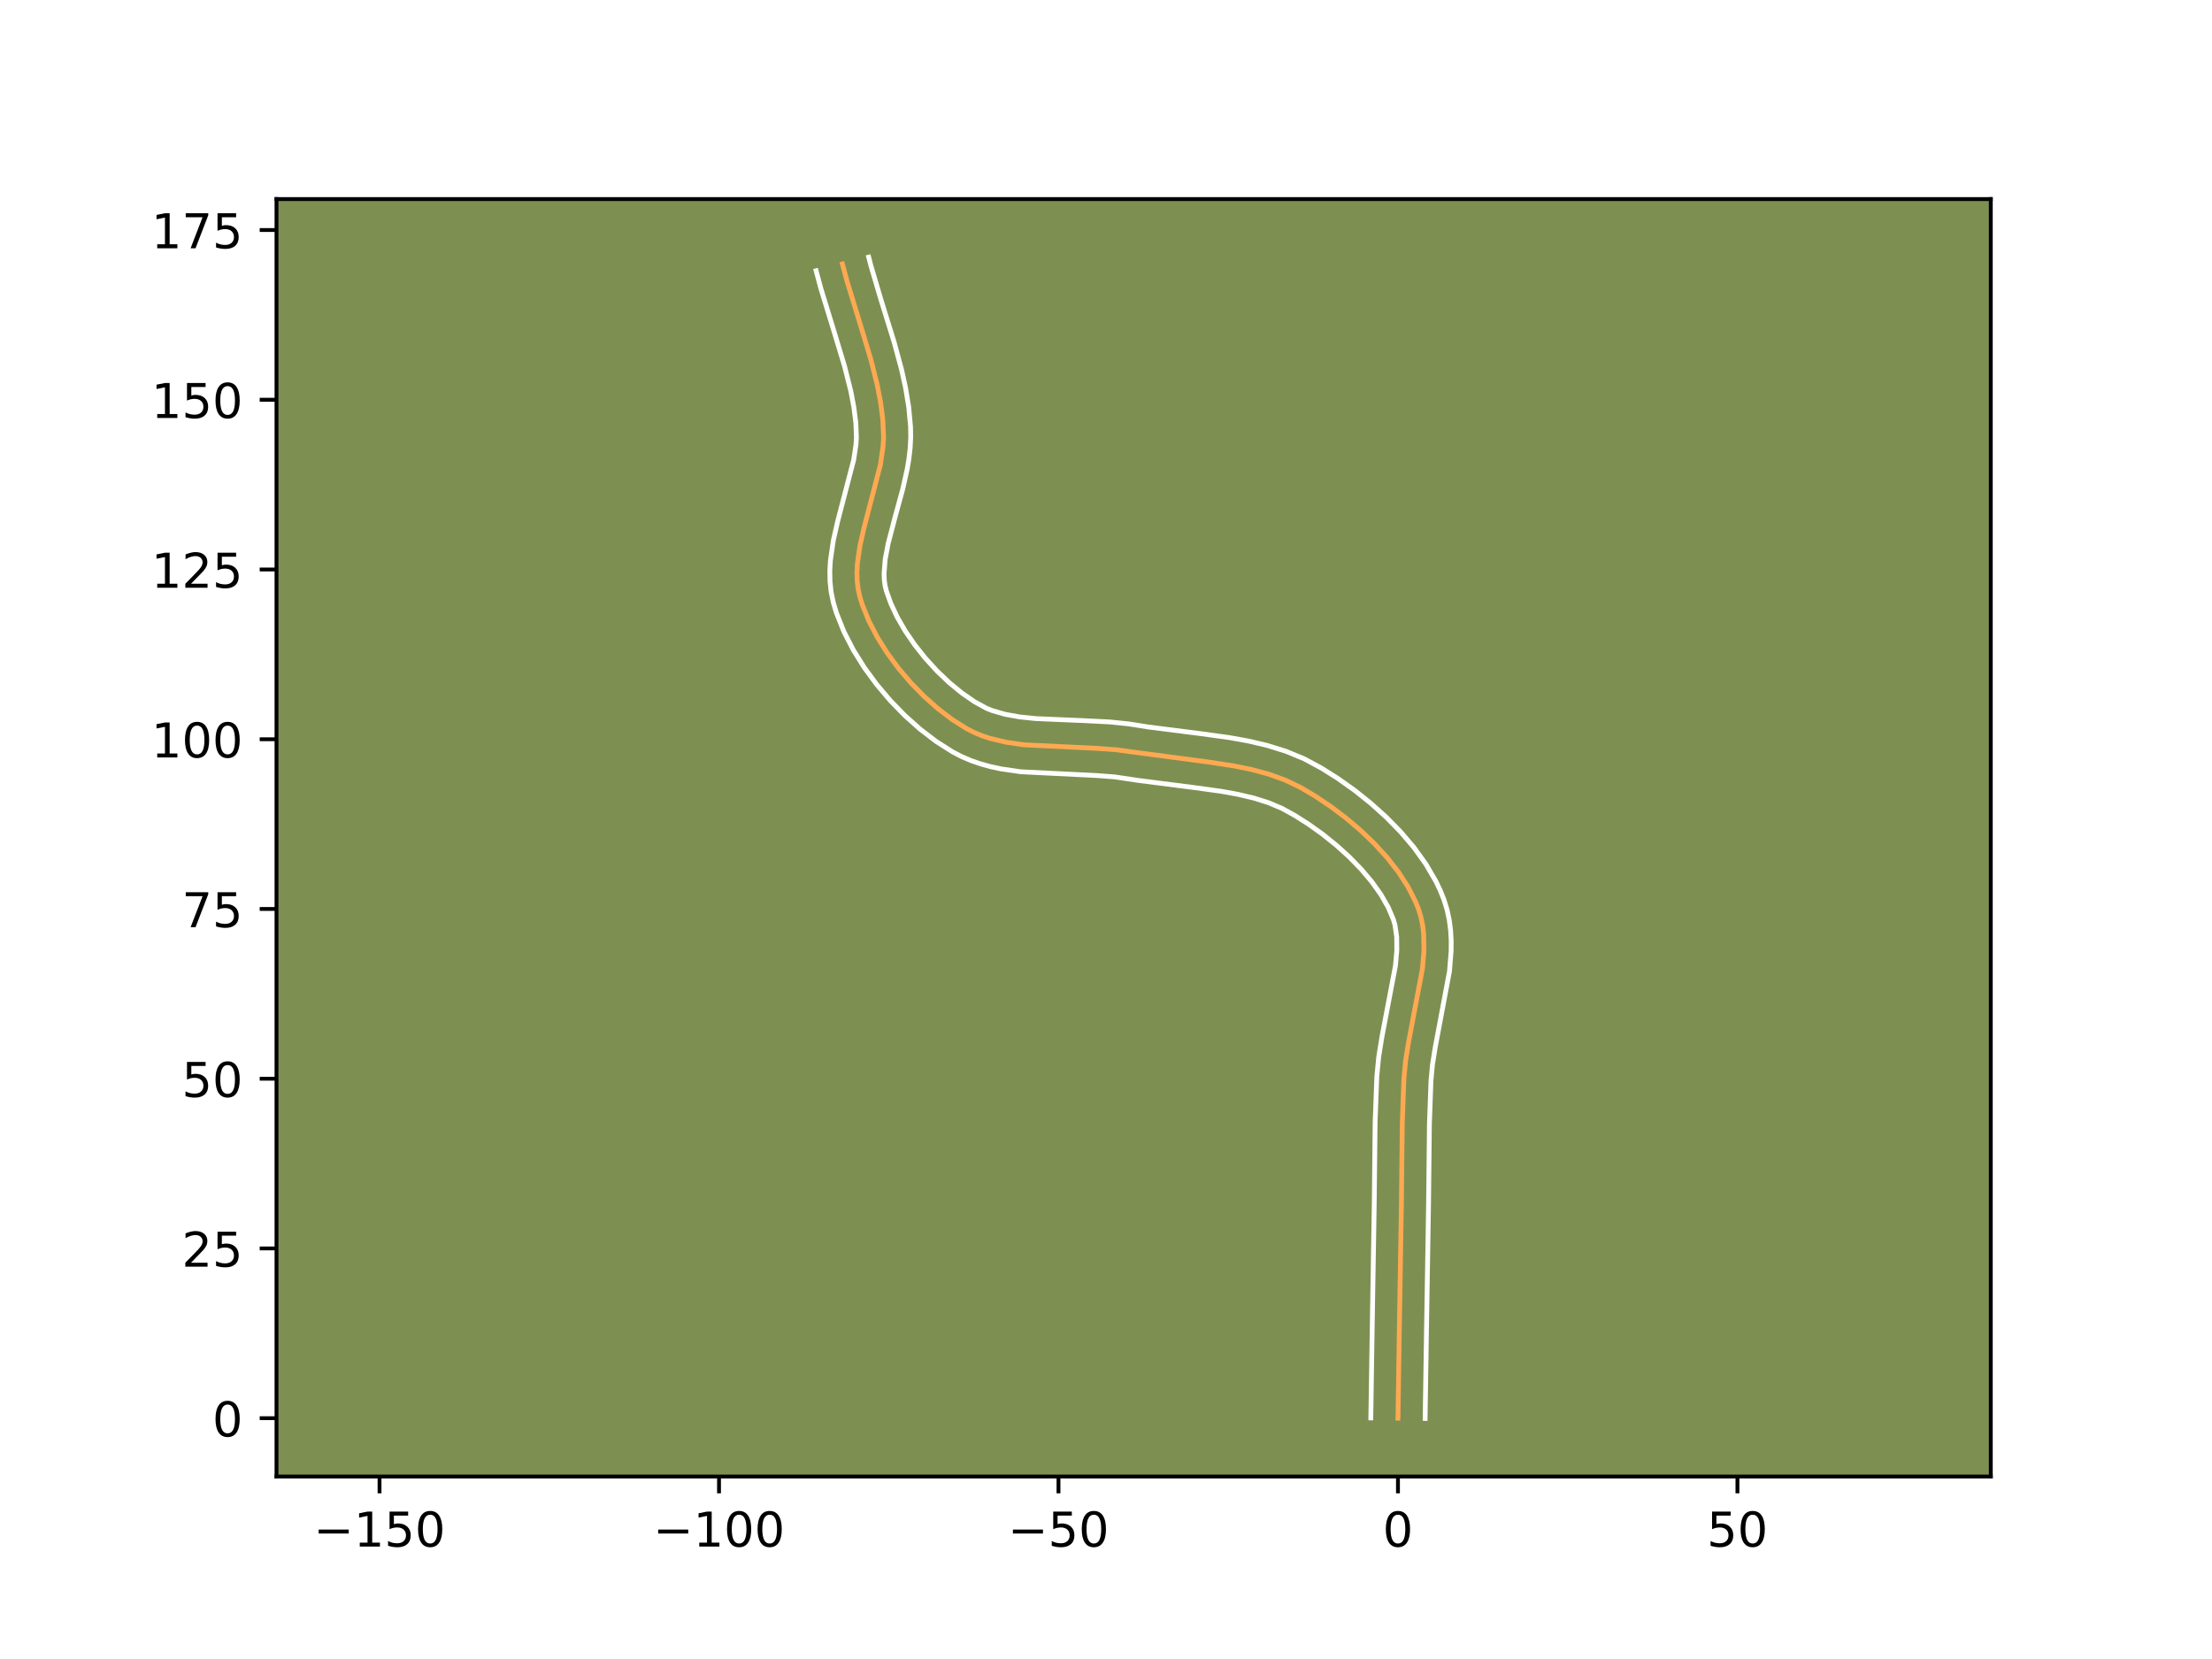 <?xml version="1.0" encoding="utf-8" standalone="no"?>
<!DOCTYPE svg PUBLIC "-//W3C//DTD SVG 1.1//EN"
  "http://www.w3.org/Graphics/SVG/1.1/DTD/svg11.dtd">
<!-- Created with matplotlib (https://matplotlib.org/) -->
<svg height="345.6pt" version="1.1" viewBox="0 0 460.8 345.6" width="460.8pt" xmlns="http://www.w3.org/2000/svg" xmlns:xlink="http://www.w3.org/1999/xlink">
 <defs>
  <style type="text/css">*{stroke-linecap:butt;stroke-linejoin:round;}</style>
 </defs>
 <g id="figure_1">
  <g id="patch_1">
   <path d="M 0 345.6 
L 460.8 345.6 
L 460.8 0 
L 0 0 
z
" style="fill:#ffffff;"/>
  </g>
  <g id="axes_1">
   <g id="patch_2">
    <path d="M 57.6 307.584 
L 414.72 307.584 
L 414.72 41.472 
L 57.6 41.472 
z
" style="fill:#7d9051;"/>
   </g>
   <g id="matplotlib.axis_1">
    <g id="xtick_1">
     <g id="line2d_1">
      <defs>
       <path d="M 0 0 
L 0 3.5 
" id="m1ddb48d132" style="stroke:#000000;stroke-width:0.8;"/>
      </defs>
      <g>
       <use style="stroke:#000000;stroke-width:0.8;" x="79.064" xlink:href="#m1ddb48d132" y="307.584"/>
      </g>
     </g>
     <g id="text_1">
      <!-- −150 -->
      <g transform="translate(65.33 322.182)scale(0.1 -0.1)">
       <defs>
        <path d="M 10.594 35.5 
L 73.188 35.5 
L 73.188 27.203 
L 10.594 27.203 
z
" id="DejaVuSans-8722"/>
        <path d="M 12.406 8.297 
L 28.516 8.297 
L 28.516 63.922 
L 10.984 60.406 
L 10.984 69.391 
L 28.422 72.906 
L 38.281 72.906 
L 38.281 8.297 
L 54.391 8.297 
L 54.391 0 
L 12.406 0 
z
" id="DejaVuSans-49"/>
        <path d="M 10.797 72.906 
L 49.516 72.906 
L 49.516 64.594 
L 19.828 64.594 
L 19.828 46.734 
Q 21.969 47.469 24.109 47.828 
Q 26.266 48.188 28.422 48.188 
Q 40.625 48.188 47.75 41.5 
Q 54.891 34.812 54.891 23.391 
Q 54.891 11.625 47.562 5.094 
Q 40.234 -1.422 26.906 -1.422 
Q 22.312 -1.422 17.547 -0.641 
Q 12.797 0.141 7.719 1.703 
L 7.719 11.625 
Q 12.109 9.234 16.797 8.062 
Q 21.484 6.891 26.703 6.891 
Q 35.156 6.891 40.078 11.328 
Q 45.016 15.766 45.016 23.391 
Q 45.016 31 40.078 35.438 
Q 35.156 39.891 26.703 39.891 
Q 22.75 39.891 18.812 39.016 
Q 14.891 38.141 10.797 36.281 
z
" id="DejaVuSans-53"/>
        <path d="M 31.781 66.406 
Q 24.172 66.406 20.328 58.906 
Q 16.5 51.422 16.5 36.375 
Q 16.5 21.391 20.328 13.891 
Q 24.172 6.391 31.781 6.391 
Q 39.453 6.391 43.281 13.891 
Q 47.125 21.391 47.125 36.375 
Q 47.125 51.422 43.281 58.906 
Q 39.453 66.406 31.781 66.406 
z
M 31.781 74.219 
Q 44.047 74.219 50.516 64.516 
Q 56.984 54.828 56.984 36.375 
Q 56.984 17.969 50.516 8.266 
Q 44.047 -1.422 31.781 -1.422 
Q 19.531 -1.422 13.062 8.266 
Q 6.594 17.969 6.594 36.375 
Q 6.594 54.828 13.062 64.516 
Q 19.531 74.219 31.781 74.219 
z
" id="DejaVuSans-48"/>
       </defs>
       <use xlink:href="#DejaVuSans-8722"/>
       <use x="83.789" xlink:href="#DejaVuSans-49"/>
       <use x="147.412" xlink:href="#DejaVuSans-53"/>
       <use x="211.035" xlink:href="#DejaVuSans-48"/>
      </g>
     </g>
    </g>
    <g id="xtick_2">
     <g id="line2d_2">
      <g>
       <use style="stroke:#000000;stroke-width:0.8;" x="149.783" xlink:href="#m1ddb48d132" y="307.584"/>
      </g>
     </g>
     <g id="text_2">
      <!-- −100 -->
      <g transform="translate(136.05 322.182)scale(0.1 -0.1)">
       <use xlink:href="#DejaVuSans-8722"/>
       <use x="83.789" xlink:href="#DejaVuSans-49"/>
       <use x="147.412" xlink:href="#DejaVuSans-48"/>
       <use x="211.035" xlink:href="#DejaVuSans-48"/>
      </g>
     </g>
    </g>
    <g id="xtick_3">
     <g id="line2d_3">
      <g>
       <use style="stroke:#000000;stroke-width:0.8;" x="220.502" xlink:href="#m1ddb48d132" y="307.584"/>
      </g>
     </g>
     <g id="text_3">
      <!-- −50 -->
      <g transform="translate(209.95 322.182)scale(0.1 -0.1)">
       <use xlink:href="#DejaVuSans-8722"/>
       <use x="83.789" xlink:href="#DejaVuSans-53"/>
       <use x="147.412" xlink:href="#DejaVuSans-48"/>
      </g>
     </g>
    </g>
    <g id="xtick_4">
     <g id="line2d_4">
      <g>
       <use style="stroke:#000000;stroke-width:0.8;" x="291.221" xlink:href="#m1ddb48d132" y="307.584"/>
      </g>
     </g>
     <g id="text_4">
      <!-- 0 -->
      <g transform="translate(288.04 322.182)scale(0.1 -0.1)">
       <use xlink:href="#DejaVuSans-48"/>
      </g>
     </g>
    </g>
    <g id="xtick_5">
     <g id="line2d_5">
      <g>
       <use style="stroke:#000000;stroke-width:0.8;" x="361.94" xlink:href="#m1ddb48d132" y="307.584"/>
      </g>
     </g>
     <g id="text_5">
      <!-- 50 -->
      <g transform="translate(355.578 322.182)scale(0.1 -0.1)">
       <use xlink:href="#DejaVuSans-53"/>
       <use x="63.623" xlink:href="#DejaVuSans-48"/>
      </g>
     </g>
    </g>
   </g>
   <g id="matplotlib.axis_2">
    <g id="ytick_1">
     <g id="line2d_6">
      <defs>
       <path d="M 0 0 
L -3.5 0 
" id="mbbb7788cf4" style="stroke:#000000;stroke-width:0.8;"/>
      </defs>
      <g>
       <use style="stroke:#000000;stroke-width:0.8;" x="57.6" xlink:href="#mbbb7788cf4" y="295.434"/>
      </g>
     </g>
     <g id="text_6">
      <!-- 0 -->
      <g transform="translate(44.237 299.233)scale(0.1 -0.1)">
       <use xlink:href="#DejaVuSans-48"/>
      </g>
     </g>
    </g>
    <g id="ytick_2">
     <g id="line2d_7">
      <g>
       <use style="stroke:#000000;stroke-width:0.8;" x="57.6" xlink:href="#mbbb7788cf4" y="260.074"/>
      </g>
     </g>
     <g id="text_7">
      <!-- 25 -->
      <g transform="translate(37.875 263.873)scale(0.1 -0.1)">
       <defs>
        <path d="M 19.188 8.297 
L 53.609 8.297 
L 53.609 0 
L 7.328 0 
L 7.328 8.297 
Q 12.938 14.109 22.625 23.891 
Q 32.328 33.688 34.812 36.531 
Q 39.547 41.844 41.422 45.531 
Q 43.312 49.219 43.312 52.781 
Q 43.312 58.594 39.234 62.25 
Q 35.156 65.922 28.609 65.922 
Q 23.969 65.922 18.812 64.312 
Q 13.672 62.703 7.812 59.422 
L 7.812 69.391 
Q 13.766 71.781 18.938 73 
Q 24.125 74.219 28.422 74.219 
Q 39.75 74.219 46.484 68.547 
Q 53.219 62.891 53.219 53.422 
Q 53.219 48.922 51.531 44.891 
Q 49.859 40.875 45.406 35.406 
Q 44.188 33.984 37.641 27.219 
Q 31.109 20.453 19.188 8.297 
z
" id="DejaVuSans-50"/>
       </defs>
       <use xlink:href="#DejaVuSans-50"/>
       <use x="63.623" xlink:href="#DejaVuSans-53"/>
      </g>
     </g>
    </g>
    <g id="ytick_3">
     <g id="line2d_8">
      <g>
       <use style="stroke:#000000;stroke-width:0.8;" x="57.6" xlink:href="#mbbb7788cf4" y="224.714"/>
      </g>
     </g>
     <g id="text_8">
      <!-- 50 -->
      <g transform="translate(37.875 228.514)scale(0.1 -0.1)">
       <use xlink:href="#DejaVuSans-53"/>
       <use x="63.623" xlink:href="#DejaVuSans-48"/>
      </g>
     </g>
    </g>
    <g id="ytick_4">
     <g id="line2d_9">
      <g>
       <use style="stroke:#000000;stroke-width:0.8;" x="57.6" xlink:href="#mbbb7788cf4" y="189.355"/>
      </g>
     </g>
     <g id="text_9">
      <!-- 75 -->
      <g transform="translate(37.875 193.154)scale(0.1 -0.1)">
       <defs>
        <path d="M 8.203 72.906 
L 55.078 72.906 
L 55.078 68.703 
L 28.609 0 
L 18.312 0 
L 43.219 64.594 
L 8.203 64.594 
z
" id="DejaVuSans-55"/>
       </defs>
       <use xlink:href="#DejaVuSans-55"/>
       <use x="63.623" xlink:href="#DejaVuSans-53"/>
      </g>
     </g>
    </g>
    <g id="ytick_5">
     <g id="line2d_10">
      <g>
       <use style="stroke:#000000;stroke-width:0.8;" x="57.6" xlink:href="#mbbb7788cf4" y="153.995"/>
      </g>
     </g>
     <g id="text_10">
      <!-- 100 -->
      <g transform="translate(31.512 157.795)scale(0.1 -0.1)">
       <use xlink:href="#DejaVuSans-49"/>
       <use x="63.623" xlink:href="#DejaVuSans-48"/>
       <use x="127.246" xlink:href="#DejaVuSans-48"/>
      </g>
     </g>
    </g>
    <g id="ytick_6">
     <g id="line2d_11">
      <g>
       <use style="stroke:#000000;stroke-width:0.8;" x="57.6" xlink:href="#mbbb7788cf4" y="118.636"/>
      </g>
     </g>
     <g id="text_11">
      <!-- 125 -->
      <g transform="translate(31.512 122.435)scale(0.1 -0.1)">
       <use xlink:href="#DejaVuSans-49"/>
       <use x="63.623" xlink:href="#DejaVuSans-50"/>
       <use x="127.246" xlink:href="#DejaVuSans-53"/>
      </g>
     </g>
    </g>
    <g id="ytick_7">
     <g id="line2d_12">
      <g>
       <use style="stroke:#000000;stroke-width:0.8;" x="57.6" xlink:href="#mbbb7788cf4" y="83.276"/>
      </g>
     </g>
     <g id="text_12">
      <!-- 150 -->
      <g transform="translate(31.512 87.076)scale(0.1 -0.1)">
       <use xlink:href="#DejaVuSans-49"/>
       <use x="63.623" xlink:href="#DejaVuSans-53"/>
       <use x="127.246" xlink:href="#DejaVuSans-48"/>
      </g>
     </g>
    </g>
    <g id="ytick_8">
     <g id="line2d_13">
      <g>
       <use style="stroke:#000000;stroke-width:0.8;" x="57.6" xlink:href="#mbbb7788cf4" y="47.917"/>
      </g>
     </g>
     <g id="text_13">
      <!-- 175 -->
      <g transform="translate(31.512 51.716)scale(0.1 -0.1)">
       <use xlink:href="#DejaVuSans-49"/>
       <use x="63.623" xlink:href="#DejaVuSans-55"/>
       <use x="127.246" xlink:href="#DejaVuSans-53"/>
      </g>
     </g>
    </g>
   </g>
   <g id="line2d_14">
    <path clip-path="url(#p5f67a68dc0)" d="M 291.221 295.434 
L 291.51 276.826 
L 291.938 250.772 
L 292.117 234.02 
L 292.456 224.725 
L 292.813 220.963 
L 293.426 217.13 
L 296.328 201.753 
L 296.638 198.067 
L 296.573 194.513 
L 296.366 192.795 
L 296.025 191.123 
L 295.537 189.5 
L 294.911 187.907 
L 293.312 184.746 
L 291.304 181.646 
L 288.949 178.635 
L 286.308 175.742 
L 283.443 172.996 
L 280.415 170.426 
L 277.287 168.062 
L 274.12 165.932 
L 270.975 164.065 
L 267.758 162.517 
L 264.358 161.288 
L 260.808 160.324 
L 257.141 159.568 
L 251.495 158.709 
L 236.388 156.713 
L 232.657 156.204 
L 228.821 155.912 
L 213.353 155.158 
L 209.686 154.637 
L 206.191 153.806 
L 204.522 153.248 
L 202.914 152.581 
L 201.372 151.792 
L 198.357 149.887 
L 195.375 147.619 
L 192.475 145.039 
L 189.708 142.2 
L 187.124 139.155 
L 184.774 135.957 
L 182.709 132.658 
L 180.978 129.31 
L 179.632 125.966 
L 179.12 124.312 
L 178.755 122.647 
L 178.56 120.941 
L 178.517 119.198 
L 178.609 117.423 
L 179.125 113.788 
L 179.966 110.065 
L 183.414 96.754 
L 183.956 92.99 
L 184.065 91.133 
L 183.909 87.475 
L 183.445 83.84 
L 182.752 80.218 
L 181.39 74.801 
L 179.216 67.598 
L 176.454 58.596 
L 175.487 54.988 
L 175.487 54.988 
" style="fill:none;stroke:#fea952;stroke-linecap:square;"/>
   </g>
   <g id="line2d_15">
    <path clip-path="url(#p5f67a68dc0)" d="M 285.564 295.379 
L 285.853 276.713 
L 286.281 250.738 
L 286.461 233.877 
L 286.814 224.302 
L 287.216 220.139 
L 287.869 216.068 
L 290.701 201.16 
L 290.981 198.002 
L 290.956 195.19 
L 290.607 192.751 
L 290.272 191.571 
L 289.194 189.019 
L 287.682 186.375 
L 285.782 183.703 
L 283.55 181.059 
L 281.05 178.494 
L 278.348 176.053 
L 275.512 173.777 
L 272.613 171.704 
L 269.724 169.87 
L 267.081 168.412 
L 264.278 167.229 
L 261.214 166.261 
L 257.919 165.479 
L 254.43 164.847 
L 248.915 164.085 
L 237.306 162.6 
L 232.161 161.84 
L 228.552 161.563 
L 212.662 160.774 
L 208.526 160.174 
L 206.458 159.732 
L 204.397 159.172 
L 202.353 158.473 
L 200.338 157.618 
L 198.465 156.645 
L 195.025 154.459 
L 191.693 151.914 
L 188.493 149.058 
L 185.458 145.935 
L 182.625 142.586 
L 180.038 139.051 
L 177.741 135.364 
L 175.785 131.554 
L 174.229 127.641 
L 173.593 125.524 
L 173.134 123.289 
L 172.904 121.079 
L 172.867 118.906 
L 172.989 116.773 
L 173.588 112.626 
L 174.496 108.621 
L 177.835 95.811 
L 178.308 92.66 
L 178.407 91.206 
L 178.286 88.095 
L 177.874 84.826 
L 177.24 81.489 
L 175.952 76.361 
L 173.821 69.301 
L 171.002 60.106 
L 170.01 56.408 
L 170.01 56.408 
" style="fill:none;stroke:#ffffff;stroke-linecap:square;"/>
   </g>
   <g id="line2d_16">
    <path clip-path="url(#p5f67a68dc0)" d="M 296.879 295.488 
L 297.166 276.939 
L 297.595 250.807 
L 297.773 234.162 
L 298.097 225.148 
L 298.41 221.787 
L 298.983 218.192 
L 301.954 202.346 
L 302.296 198.133 
L 302.31 195.993 
L 302.189 193.836 
L 301.909 191.666 
L 301.443 189.495 
L 300.802 187.43 
L 300.032 185.503 
L 299.139 183.622 
L 297.029 179.998 
L 294.551 176.552 
L 291.771 173.284 
L 288.749 170.203 
L 285.543 167.321 
L 282.208 164.656 
L 278.796 162.228 
L 275.357 160.057 
L 271.702 158.083 
L 267.88 156.503 
L 263.985 155.291 
L 260.055 154.367 
L 256.119 153.658 
L 250.268 152.851 
L 239.157 151.438 
L 235.2 150.808 
L 231.114 150.391 
L 225.102 150.094 
L 215.753 149.697 
L 212.406 149.346 
L 209.371 148.799 
L 206.692 148.024 
L 205.49 147.544 
L 202.995 146.176 
L 200.373 144.362 
L 197.748 142.206 
L 195.19 139.77 
L 192.766 137.115 
L 190.536 134.305 
L 188.556 131.409 
L 186.88 128.5 
L 185.555 125.659 
L 184.646 123.101 
L 184.376 122.004 
L 184.215 120.802 
L 184.167 119.49 
L 184.397 116.556 
L 185.013 113.265 
L 186.436 107.814 
L 188.056 101.885 
L 188.992 97.698 
L 189.351 95.533 
L 189.604 93.321 
L 189.722 91.06 
L 189.684 88.888 
L 189.307 84.843 
L 188.666 80.89 
L 187.821 77.025 
L 186.293 71.378 
L 183.485 62.323 
L 181.431 55.373 
L 180.963 53.568 
L 180.963 53.568 
" style="fill:none;stroke:#ffffff;stroke-linecap:square;"/>
   </g>
   <g id="patch_3">
    <path d="M 57.6 307.584 
L 57.6 41.472 
" style="fill:none;stroke:#000000;stroke-linecap:square;stroke-linejoin:miter;stroke-width:0.8;"/>
   </g>
   <g id="patch_4">
    <path d="M 414.72 307.584 
L 414.72 41.472 
" style="fill:none;stroke:#000000;stroke-linecap:square;stroke-linejoin:miter;stroke-width:0.8;"/>
   </g>
   <g id="patch_5">
    <path d="M 57.6 307.584 
L 414.72 307.584 
" style="fill:none;stroke:#000000;stroke-linecap:square;stroke-linejoin:miter;stroke-width:0.8;"/>
   </g>
   <g id="patch_6">
    <path d="M 57.6 41.472 
L 414.72 41.472 
" style="fill:none;stroke:#000000;stroke-linecap:square;stroke-linejoin:miter;stroke-width:0.8;"/>
   </g>
  </g>
 </g>
 <defs>
  <clipPath id="p5f67a68dc0">
   <rect height="266.112" width="357.12" x="57.6" y="41.472"/>
  </clipPath>
 </defs>
</svg>
